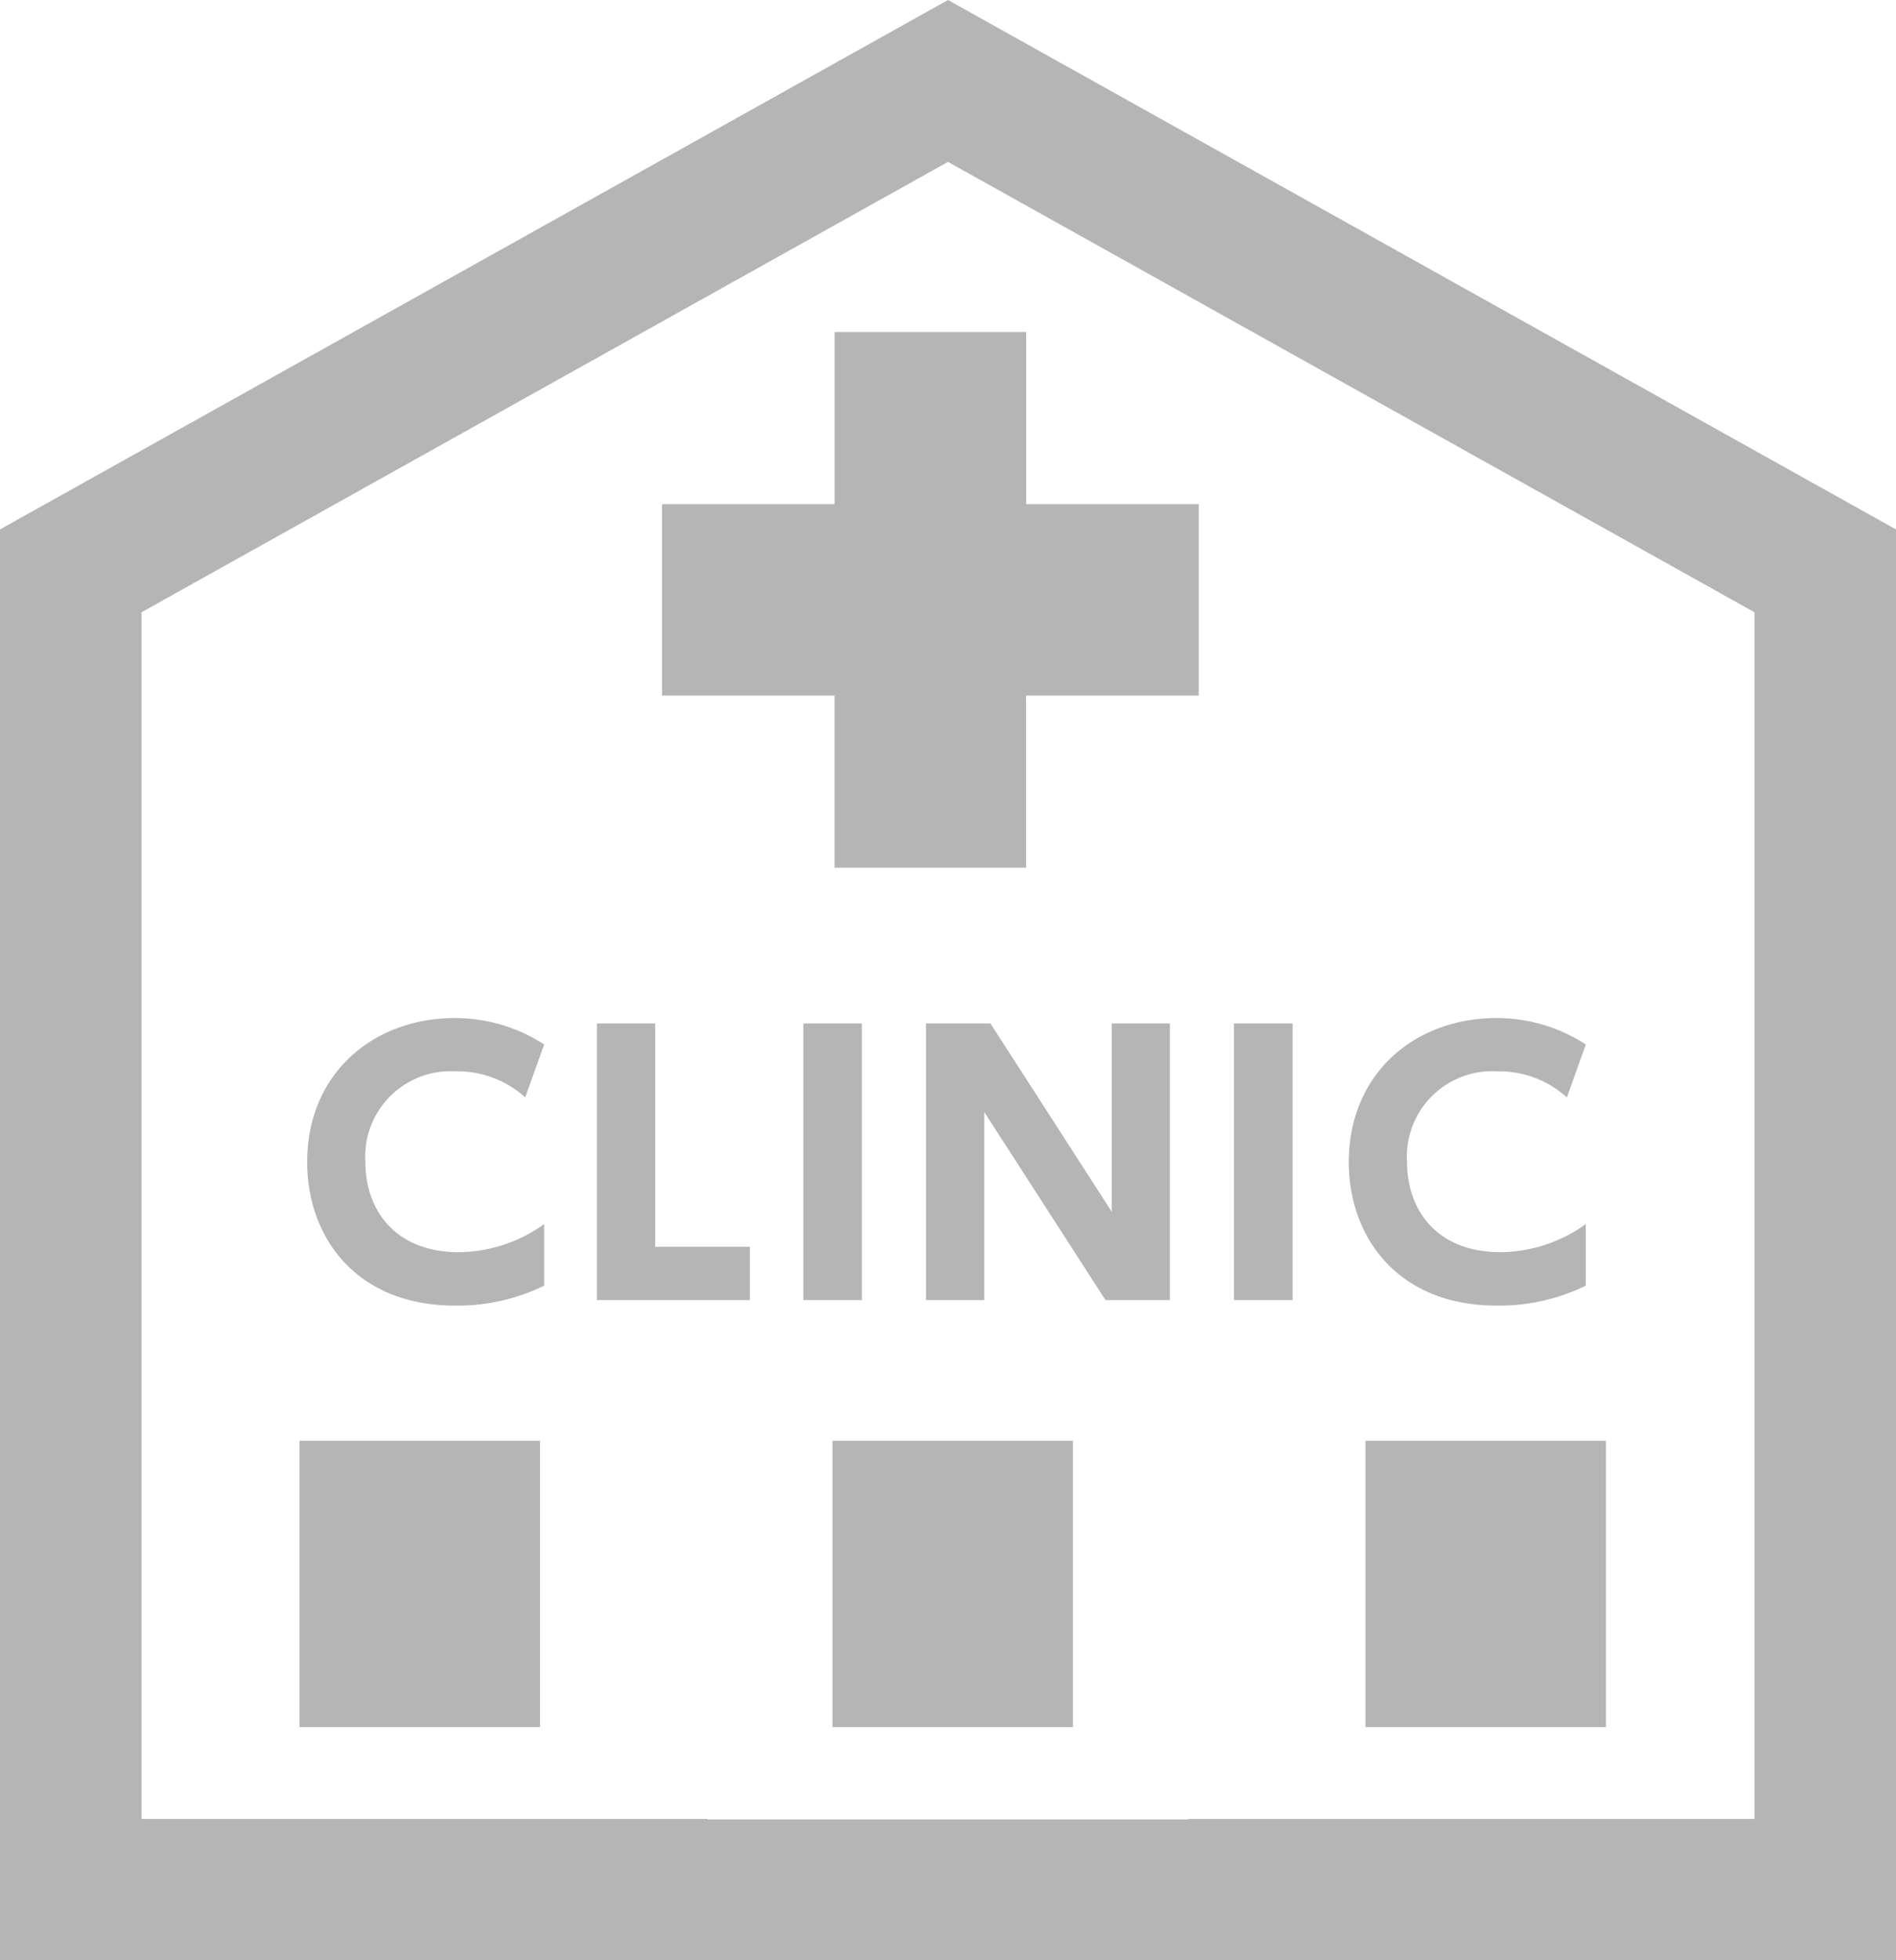 <svg xmlns="http://www.w3.org/2000/svg" width="120" height="124" viewBox="0 0 120 124">
<defs>
    <style>
      .cls-1 {
        fill: #b5b5b6;
        fill-rule: evenodd;
      }
    </style>
  </defs>
  <path id="img_qr003.svg" class="cls-1" d="M650,1653l-2.184,1.22L590,1686.49V1777H710v-90.51Zm51.044,115.06H665.226v0.03H634.777v-0.03H598.956v-76.33L650,1663.24l51.044,28.49v76.33ZM642.824,1674v10.89H631.9V1697h10.92v10.89h12.125V1697H665.87v-12.11H654.949V1674H642.824Zm33.6,70.14H691.64v18.11H676.421v-18.11Zm-67.466,0h15.22v18.11h-15.22v-18.11Zm33.732,0h15.218v18.11H642.687v-18.11Zm-18.249-9.81a12.581,12.581,0,0,1-5.625,1.26c-6.323,0-9.375-4.38-9.375-9.08,0-5.57,4.142-9.11,9.355-9.11a10.367,10.367,0,0,1,5.645,1.67l-1.2,3.35a6.363,6.363,0,0,0-4.426-1.65,5.4,5.4,0,0,0-5.691,5.72c0,3.05,1.875,5.72,5.931,5.72a9.364,9.364,0,0,0,5.385-1.78v3.9Zm7.026-16.59v14.13h5.995v3.37h-9.681v-17.5h3.686Zm13.084,0v17.5h-3.706v-17.5h3.706Zm8.135,0,7.675,11.91v-11.91h3.684v17.5h-4.077l-7.674-11.9v11.9h-3.686v-17.5h4.078Zm19.126,0v17.5H668.1v-17.5h3.707Zm18.556,16.59a12.584,12.584,0,0,1-5.625,1.26c-6.322,0-9.376-4.38-9.376-9.08,0-5.57,4.143-9.11,9.354-9.11a10.366,10.366,0,0,1,5.647,1.67l-1.2,3.35a6.366,6.366,0,0,0-4.426-1.65,5.4,5.4,0,0,0-5.691,5.72c0,3.05,1.875,5.72,5.93,5.72a9.371,9.371,0,0,0,5.386-1.78v3.9Z" transform="translate(-590 -1653)"/>
</svg>
